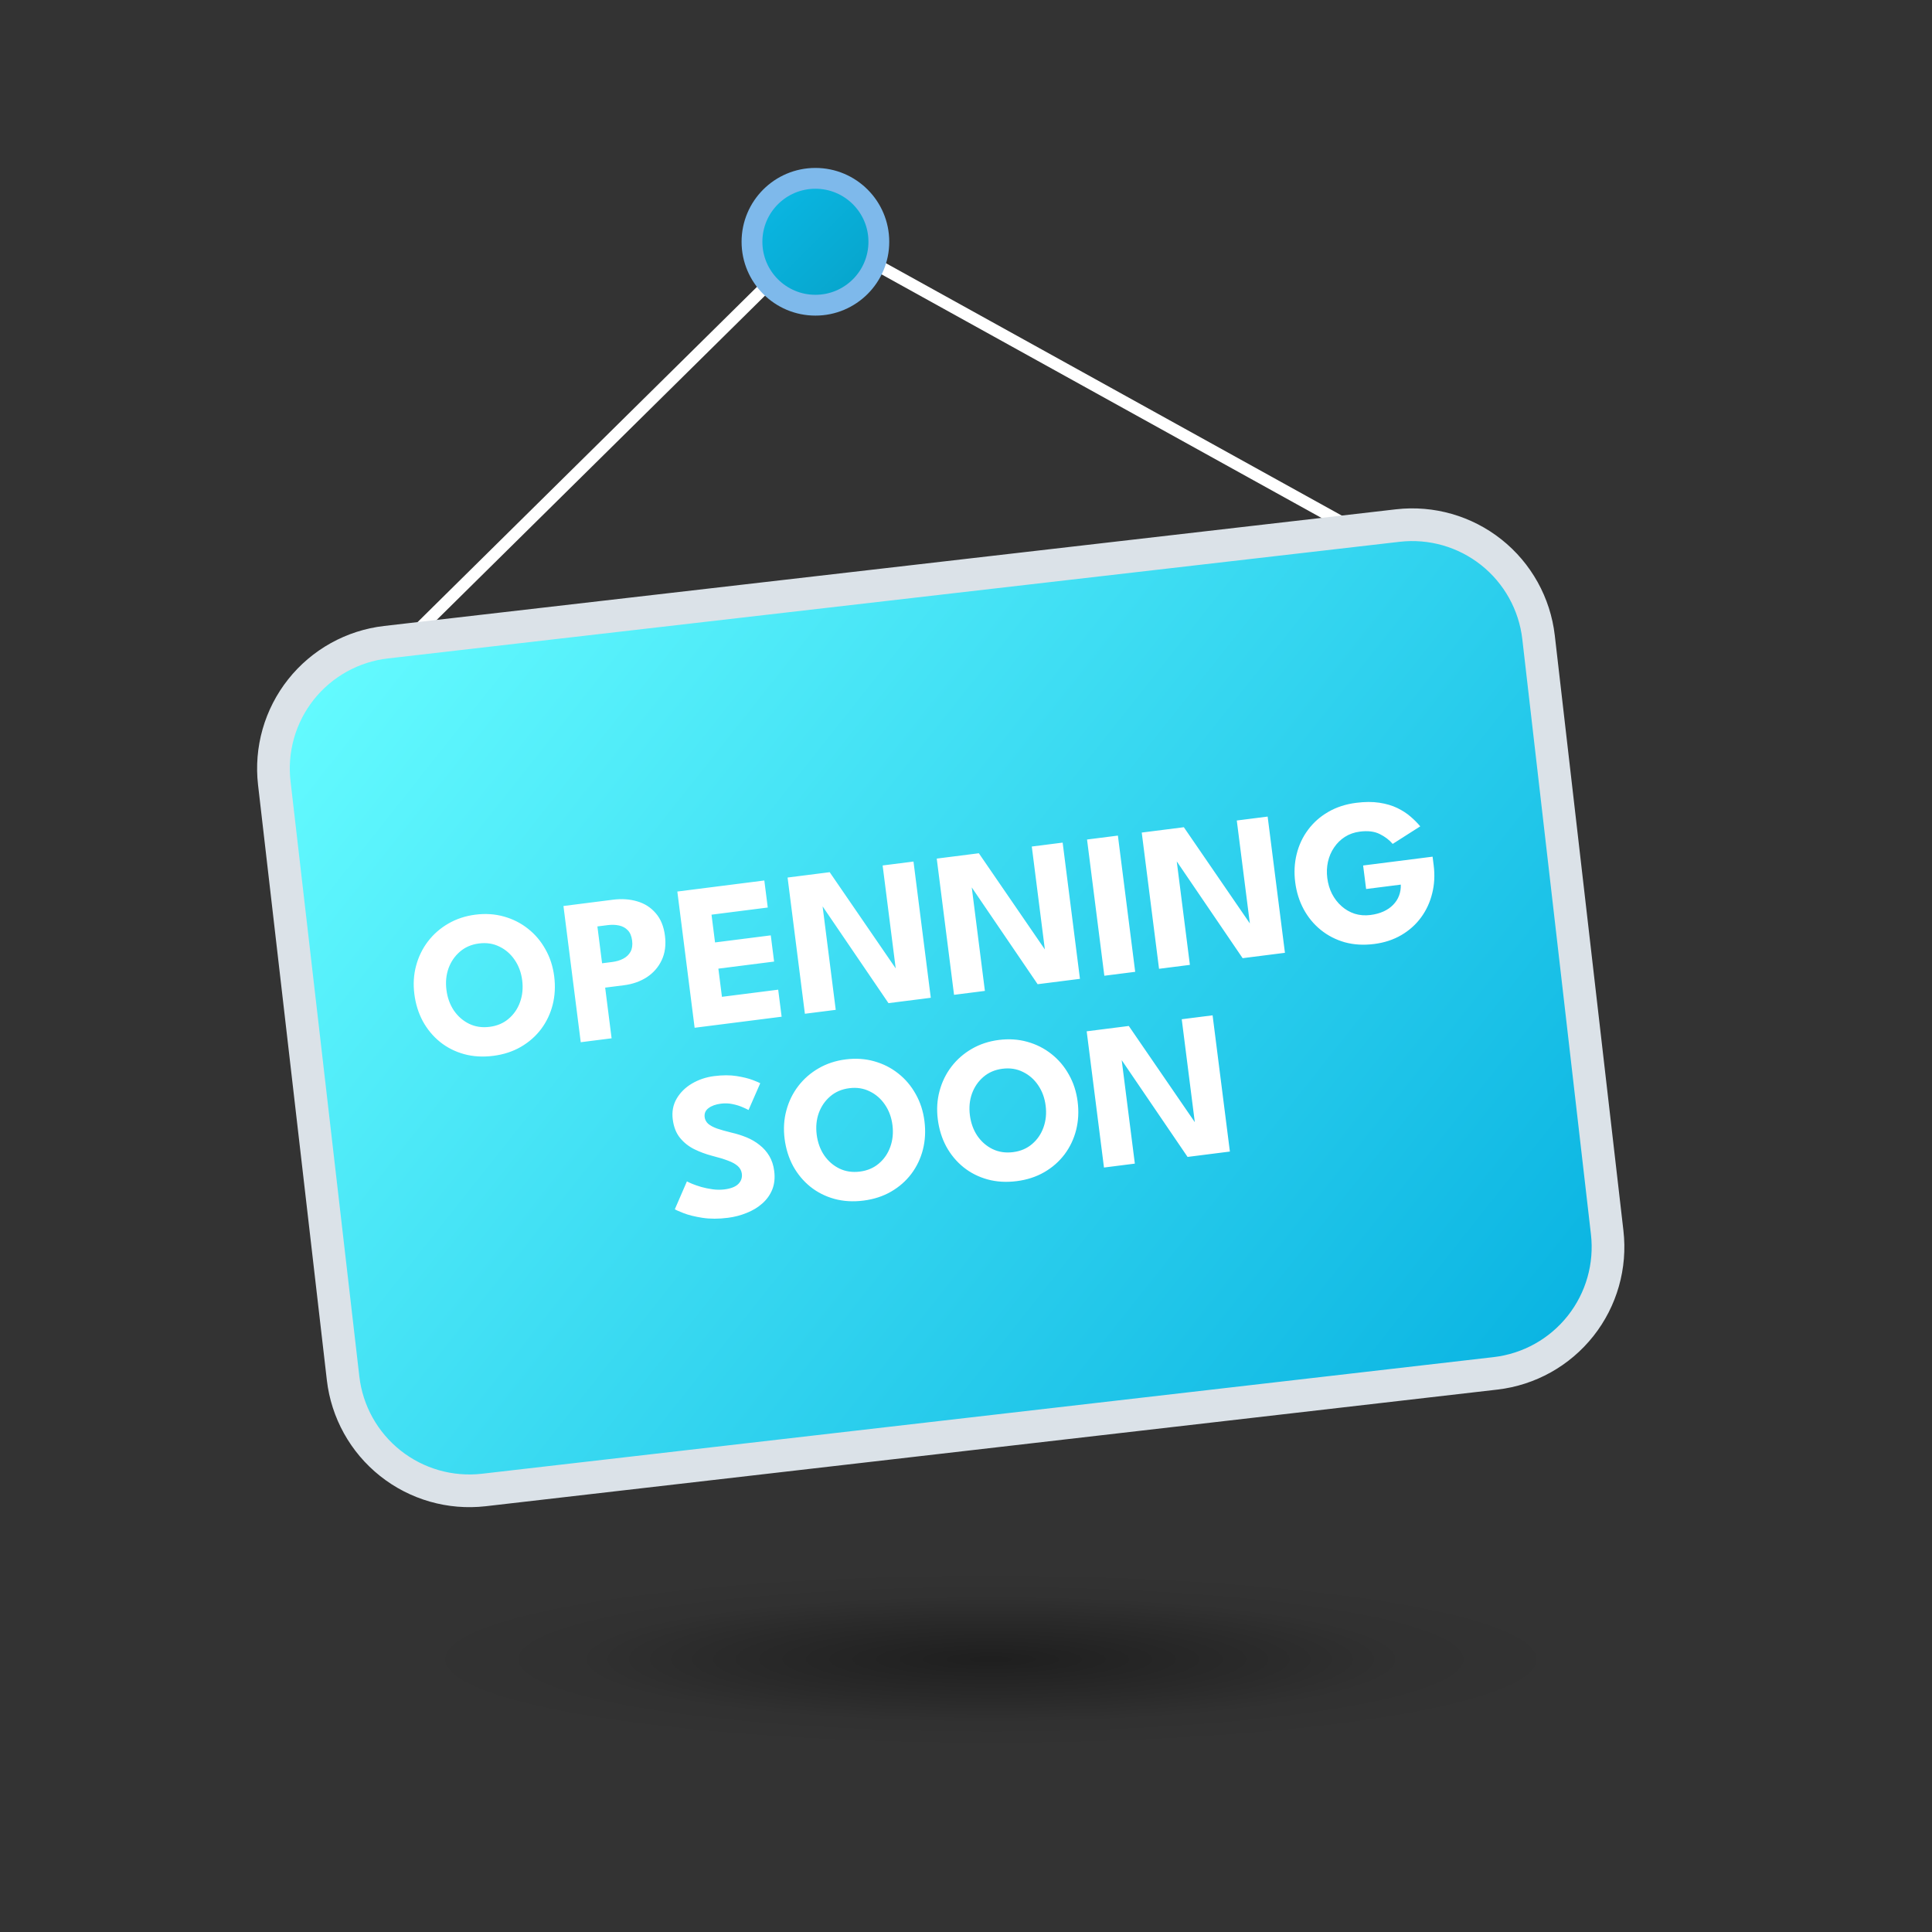 <svg width="650" height="650" viewBox="0 0 650 650" fill="none" xmlns="http://www.w3.org/2000/svg">
<rect x="0" y="0" width="650" height="650" fill="#333333" stroke="none"/>
<path opacity="0.4" d="M335 609C486.878 609 610 589.524 610 565.5C610 541.476 486.878 522 335 522C183.122 522 60 541.476 60 565.5C60 589.524 183.122 609 335 609Z" fill="url(#paint0_radial_1529_46727)"/>
<path d="M111.257 240.988L275.76 78.495L490.497 197.375" stroke="white" stroke-width="4" stroke-miterlimit="10"/>
<path d="M503.192 462.044L162.762 501.292C151.502 502.578 140.191 499.34 131.316 492.291C122.44 485.242 116.726 474.959 115.429 463.699L92.282 263.45C91.638 257.871 92.099 252.219 93.639 246.818C95.179 241.417 97.767 236.373 101.257 231.972C104.747 227.572 109.069 223.902 113.977 221.172C118.885 218.442 124.283 216.705 129.862 216.062L470.291 176.813C481.55 175.528 492.859 178.763 501.734 185.809C510.608 192.855 516.324 203.136 517.625 214.393L540.717 414.642C542.019 425.903 538.798 437.22 531.762 446.107C524.727 454.995 514.451 460.727 503.192 462.044Z" fill="url(#paint1_linear_1529_46727)" stroke="#DBE2E8" stroke-width="11" stroke-miterlimit="10"/>
<path d="M150.202 333.061C150.535 335.677 151.368 337.982 152.703 339.976C154.059 341.944 155.765 343.433 157.822 344.442C159.902 345.448 162.203 345.791 164.726 345.47C167.249 345.15 169.381 344.244 171.12 342.753C172.882 341.259 174.162 339.392 174.96 337.15C175.777 334.882 176.02 332.441 175.688 329.825C175.356 327.209 174.512 324.917 173.156 322.949C171.824 320.978 170.118 319.489 168.038 318.483C165.978 317.451 163.687 317.095 161.164 317.416C158.641 317.736 156.5 318.655 154.74 320.172C153.001 321.663 151.721 323.53 150.9 325.775C150.103 328.017 149.87 330.445 150.202 333.061ZM139.404 334.432C138.981 331.099 139.177 327.922 139.993 324.902C140.806 321.859 142.141 319.125 143.997 316.702C145.854 314.279 148.14 312.283 150.858 310.715C153.575 309.147 156.601 308.152 159.934 307.728C163.313 307.299 166.503 307.506 169.503 308.348C172.526 309.187 175.228 310.549 177.607 312.435C180.01 314.317 181.974 316.631 183.499 319.378C185.044 322.098 186.028 325.125 186.451 328.458C186.878 331.815 186.707 335.011 185.94 338.049C185.171 341.063 183.871 343.792 182.041 346.235C180.207 348.656 177.932 350.65 175.215 352.218C172.497 353.786 169.414 354.789 165.965 355.227C162.447 355.674 159.164 355.479 156.118 354.643C153.095 353.803 150.405 352.44 148.048 350.552C145.689 348.64 143.76 346.321 142.261 343.595C140.783 340.843 139.83 337.788 139.404 334.432ZM189.566 304.813L206.232 302.696C209.172 302.323 211.888 302.507 214.381 303.249C216.872 303.968 218.945 305.292 220.601 307.222C222.278 309.126 223.316 311.652 223.716 314.8C224.113 317.925 223.745 320.677 222.612 323.055C221.499 325.407 219.836 327.312 217.622 328.769C215.405 330.203 212.827 331.107 209.887 331.48L203.602 332.278L205.767 349.326L195.385 350.645L189.566 304.813ZM202.562 324.084L205.964 323.652C207.376 323.473 208.612 323.104 209.67 322.546C210.751 321.986 211.57 321.211 212.127 320.223C212.68 319.212 212.862 317.954 212.671 316.45C212.477 314.922 211.988 313.761 211.205 312.967C210.419 312.149 209.434 311.616 208.25 311.366C207.089 311.114 205.803 311.077 204.391 311.256L200.988 311.688L202.562 324.084ZM227.88 299.948L257.149 296.231L258.305 305.328L239.382 307.731L240.567 317.071L259.317 314.69L260.437 323.509L241.687 325.89L242.891 335.369L261.814 332.966L262.969 342.063L233.699 345.78L227.88 299.948ZM275.8 303.53L276.582 303.572L281.175 339.751L270.794 341.069L264.974 295.237L279.14 293.439L302.301 327.19L301.555 327.426L296.952 291.177L307.334 289.859L313.154 335.691L298.918 337.498L275.8 303.53ZM325.983 297.158L326.765 297.2L331.358 333.379L320.977 334.697L315.157 288.865L329.323 287.067L352.484 320.818L351.738 321.054L347.135 284.805L357.517 283.487L363.337 329.319L349.101 331.126L325.983 297.158ZM365.722 282.445L376.104 281.127L381.923 326.959L371.542 328.277L365.722 282.445ZM394.951 288.4L395.732 288.442L400.326 324.622L389.945 325.94L384.125 280.108L398.291 278.309L421.452 312.061L420.706 312.296L416.103 276.048L426.485 274.729L432.304 320.561L418.069 322.369L394.951 288.4ZM458.609 291.184L481.977 288.217L482.347 291.133C482.764 294.42 482.598 297.558 481.849 300.546C481.122 303.531 479.877 306.23 478.114 308.641C476.35 311.052 474.133 313.039 471.462 314.601C468.79 316.164 465.742 317.162 462.316 317.597C458.774 318.047 455.481 317.854 452.434 317.017C449.408 316.155 446.715 314.768 444.356 312.857C441.996 310.946 440.079 308.625 438.603 305.896C437.125 303.144 436.175 300.112 435.755 296.802C435.338 293.515 435.502 290.366 436.249 287.355C436.993 284.32 438.269 281.595 440.079 279.177C441.886 276.737 444.149 274.733 446.866 273.165C449.604 271.57 452.743 270.548 456.285 270.099C459.178 269.731 461.764 269.72 464.043 270.066C466.344 270.409 468.36 271 470.089 271.839C471.818 272.678 473.318 273.651 474.588 274.76C475.855 275.846 476.933 276.932 477.824 278.019L468.554 283.923C467.42 282.586 465.962 281.477 464.18 280.598C462.422 279.716 460.2 279.445 457.515 279.786C455.64 280.024 453.962 280.613 452.483 281.554C451.026 282.492 449.812 283.68 448.843 285.121C447.87 286.538 447.18 288.143 446.773 289.935C446.385 291.701 446.312 293.533 446.553 295.431C446.797 297.353 447.327 299.12 448.144 300.733C448.983 302.344 450.053 303.725 451.351 304.877C452.65 306.029 454.122 306.877 455.767 307.421C457.432 307.939 459.202 308.079 461.077 307.841C462.721 307.632 464.187 307.234 465.477 306.647C466.767 306.06 467.847 305.311 468.72 304.401C469.615 303.487 470.273 302.463 470.693 301.327C471.134 300.166 471.33 298.93 471.281 297.619L459.615 299.1L458.609 291.184ZM240.262 362.042C243.109 361.681 245.637 361.677 247.846 362.032C250.055 362.387 251.852 362.829 253.236 363.359C254.62 363.888 255.466 364.251 255.773 364.448L251.836 373.45C251.43 373.22 250.742 372.895 249.772 372.478C248.825 372.057 247.711 371.716 246.432 371.455C245.175 371.191 243.887 371.143 242.568 371.311C240.785 371.537 239.38 372.045 238.351 372.834C237.342 373.597 236.918 374.604 237.076 375.854C237.185 376.71 237.573 377.449 238.24 378.07C238.927 378.665 239.912 379.198 241.195 379.67C242.498 380.116 244.133 380.579 246.099 381.059C247.891 381.466 249.594 382.003 251.207 382.668C252.821 383.333 254.269 384.184 255.553 385.221C256.858 386.231 257.942 387.458 258.808 388.9C259.673 390.343 260.229 392.036 260.476 393.981C260.77 396.295 260.551 398.369 259.82 400.203C259.085 402.013 257.967 403.578 256.464 404.898C254.985 406.215 253.238 407.272 251.222 408.068C249.232 408.886 247.126 409.435 244.904 409.717C241.756 410.117 238.887 410.117 236.296 409.717C233.728 409.314 231.627 408.792 229.993 408.153C228.36 407.514 227.375 407.074 227.039 406.835L231.106 397.463C231.41 397.636 231.985 397.904 232.831 398.267C233.7 398.627 234.745 398.988 235.967 399.351C237.186 399.69 238.466 399.951 239.806 400.133C241.17 400.313 242.488 400.322 243.761 400.16C245.891 399.89 247.437 399.282 248.398 398.337C249.357 397.368 249.752 396.213 249.581 394.87C249.455 393.875 249.006 393.026 248.235 392.324C247.464 391.623 246.363 391.01 244.932 390.486C243.498 389.939 241.725 389.399 239.611 388.868C237.494 388.314 235.483 387.569 233.576 386.635C231.693 385.698 230.098 384.431 228.789 382.833C227.481 381.235 226.664 379.152 226.337 376.582C226.011 374.013 226.447 371.7 227.644 369.642C228.861 367.559 230.585 365.858 232.817 364.54C235.072 363.219 237.554 362.386 240.262 362.042ZM274.77 381.758C275.102 384.373 275.936 386.678 277.271 388.673C278.626 390.641 280.333 392.13 282.389 393.139C284.469 394.145 286.771 394.487 289.294 394.167C291.817 393.847 293.948 392.941 295.688 391.45C297.45 389.956 298.73 388.088 299.527 385.847C300.345 383.579 300.588 381.137 300.255 378.522C299.923 375.906 299.08 373.614 297.724 371.646C296.392 369.674 294.686 368.186 292.606 367.18C290.546 366.148 288.255 365.792 285.732 366.112C283.209 366.433 281.067 367.351 279.308 368.868C277.568 370.359 276.288 372.227 275.468 374.472C274.671 376.713 274.438 379.142 274.77 381.758ZM263.972 383.129C263.549 379.796 263.745 376.619 264.561 373.599C265.374 370.555 266.709 367.822 268.565 365.399C270.421 362.976 272.708 360.98 275.426 359.412C278.143 357.844 281.168 356.848 284.502 356.425C287.881 355.996 291.071 356.202 294.071 357.045C297.094 357.884 299.795 359.246 302.175 361.131C304.578 363.014 306.542 365.328 308.067 368.074C309.612 370.795 310.596 373.822 311.019 377.155C311.445 380.511 311.275 383.708 310.508 386.746C309.738 389.76 308.438 392.489 306.608 394.932C304.775 397.352 302.5 399.346 299.782 400.915C297.065 402.483 293.982 403.486 290.533 403.924C287.014 404.37 283.732 404.176 280.686 403.339C277.663 402.5 274.973 401.136 272.616 399.248C270.257 397.337 268.327 395.018 266.829 392.292C265.35 389.539 264.398 386.485 263.972 383.129ZM326.309 375.213C326.642 377.829 327.475 380.134 328.81 382.128C330.166 384.097 331.872 385.585 333.929 386.594C336.009 387.6 338.31 387.943 340.833 387.623C343.356 387.302 345.488 386.397 347.227 384.906C348.989 383.412 350.269 381.544 351.067 379.302C351.884 377.035 352.127 374.593 351.795 371.977C351.463 369.362 350.619 367.07 349.263 365.101C347.931 363.13 346.225 361.642 344.145 360.636C342.085 359.603 339.794 359.248 337.271 359.568C334.748 359.888 332.607 360.807 330.847 362.324C329.108 363.815 327.828 365.683 327.007 367.927C326.21 370.169 325.977 372.598 326.309 375.213ZM315.511 376.584C315.088 373.251 315.284 370.075 316.1 367.054C316.913 364.011 318.248 361.278 320.104 358.855C321.961 356.432 324.247 354.436 326.965 352.868C329.682 351.3 332.708 350.304 336.041 349.881C339.42 349.452 342.61 349.658 345.61 350.5C348.633 351.339 351.335 352.702 353.714 354.587C356.117 356.469 358.081 358.784 359.606 361.53C361.151 364.251 362.135 367.277 362.558 370.611C362.985 373.967 362.814 377.164 362.047 380.201C361.278 383.216 359.978 385.944 358.148 388.388C356.314 390.808 354.039 392.802 351.322 394.37C348.604 395.938 345.521 396.941 342.072 397.379C338.554 397.826 335.271 397.631 332.225 396.795C329.202 395.956 326.512 394.592 324.155 392.704C321.796 390.793 319.867 388.474 318.368 385.748C316.89 382.995 315.937 379.941 315.511 376.584ZM376.429 355.266L377.211 355.308L381.805 391.487L371.423 392.806L365.603 346.974L379.77 345.175L402.931 378.926L402.184 379.162L397.582 342.913L407.963 341.595L413.783 387.427L399.547 389.235L376.429 355.266Z" fill="white"/>
<path d="M274.336 102.682C286.122 102.682 295.677 93.127 295.677 81.341C295.677 69.555 286.122 60 274.336 60C262.55 60 252.995 69.555 252.995 81.341C252.995 93.127 262.55 102.682 274.336 102.682Z" fill="url(#paint2_linear_1529_46727)" stroke="#7EB9EB" stroke-width="7" stroke-miterlimit="10"/>
<defs>
<radialGradient id="paint0_radial_1529_46727" cx="0" cy="0" r="1" gradientUnits="userSpaceOnUse" gradientTransform="translate(333.38 558.233) scale(195.274 29.928)">
<stop/>
<stop offset="0.458" stop-opacity="0.442"/>
<stop offset="0.698" stop-opacity="0.118"/>
<stop offset="1" stop-opacity="0"/>
</radialGradient>
<linearGradient id="paint1_linear_1529_46727" x1="132.26" y1="192.912" x2="500.802" y2="485.224" gradientUnits="userSpaceOnUse">
<stop stop-color="#64FBFF"/>
<stop offset="1" stop-color="#0AB4E2"/>
</linearGradient>
<linearGradient id="paint2_linear_1529_46727" x1="259.247" y1="66.252" x2="289.425" y2="96.43" gradientUnits="userSpaceOnUse">
<stop stop-color="#0AB6E2"/>
<stop offset="1" stop-color="#07A5CC"/>
</linearGradient>
</defs>
</svg>

